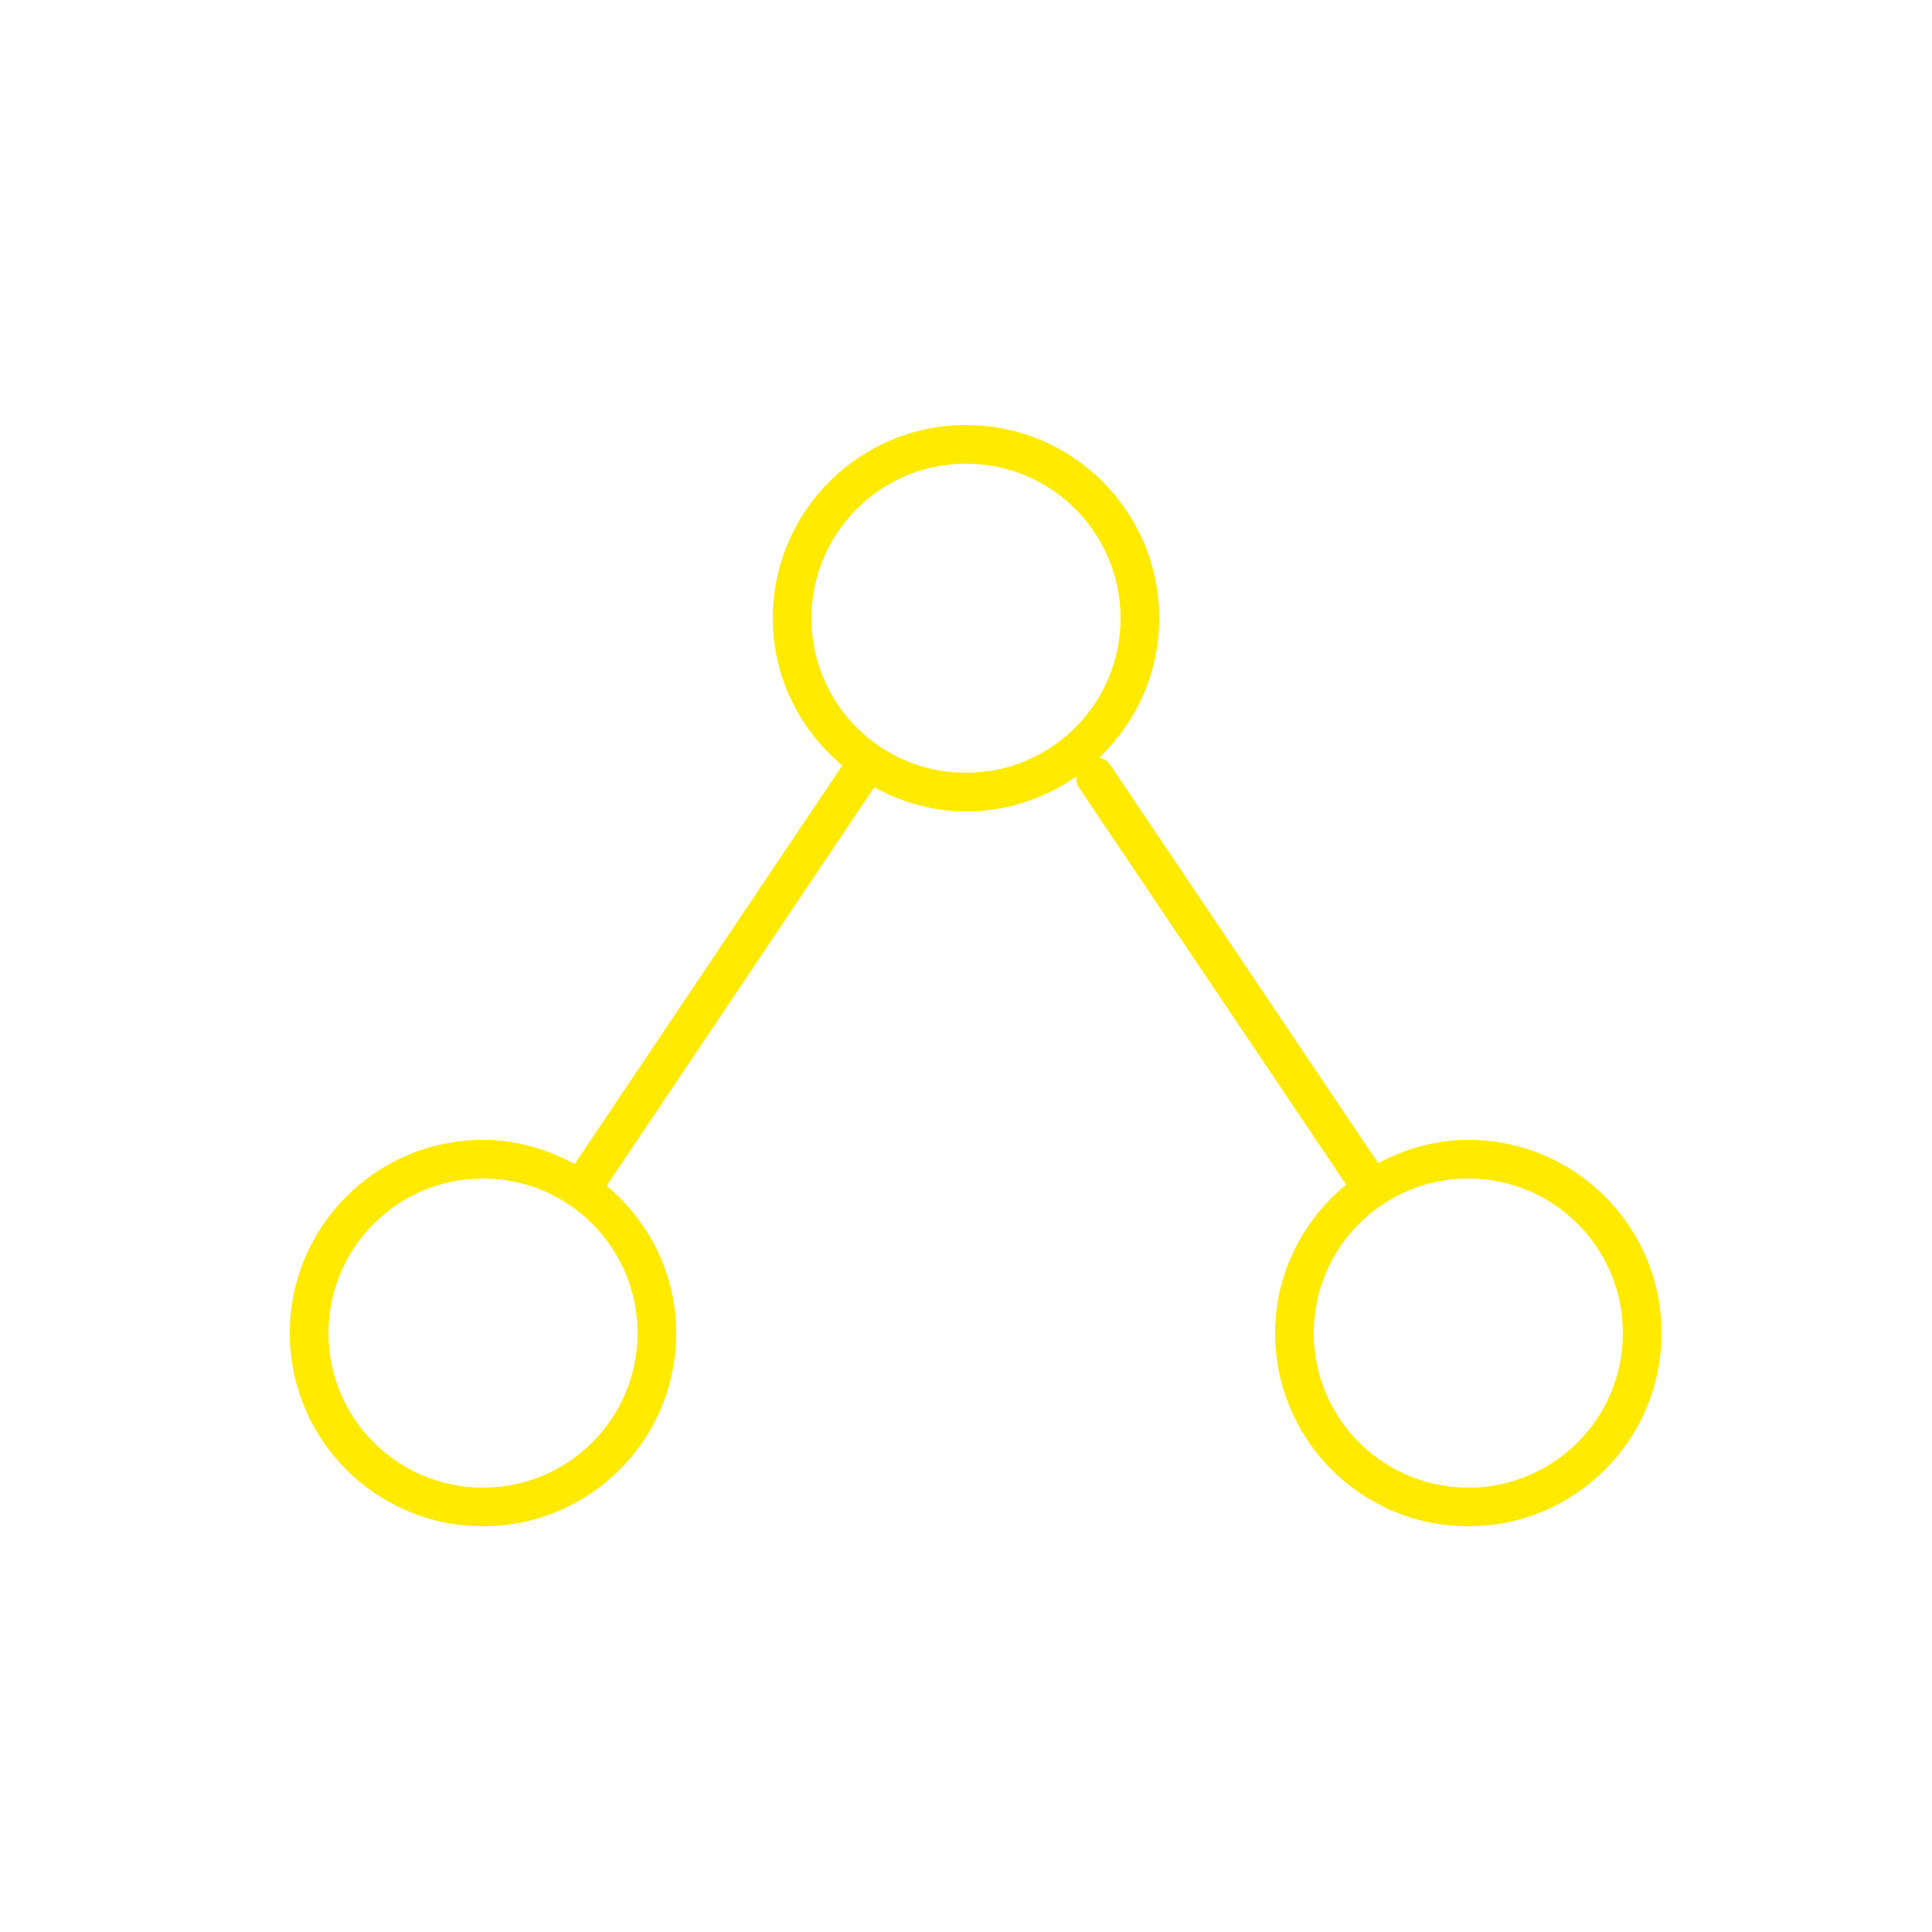 <svg xmlns="http://www.w3.org/2000/svg" xmlns:xlink="http://www.w3.org/1999/xlink" preserveAspectRatio="xMidYMid" width="20" height="20" viewBox="0 0 20 20">
  <defs>
    <style>
      .cls-1 {
        fill: #ffea00;
        fill-rule: evenodd;
      }
    </style>
  </defs>
  <path d="M15.200,15.800 C14.095,15.800 13.200,14.905 13.200,13.800 C13.200,13.178 13.490,12.630 13.935,12.263 L11.161,8.140 C11.141,8.109 11.143,8.073 11.144,8.037 C10.819,8.264 10.426,8.400 10.000,8.400 C9.654,8.400 9.334,8.304 9.050,8.150 L6.280,12.275 C6.717,12.642 7.000,13.185 7.000,13.800 C7.000,14.905 6.105,15.800 5.000,15.800 C3.895,15.800 3.000,14.905 3.000,13.800 C3.000,12.695 3.895,11.800 5.000,11.800 C5.346,11.800 5.666,11.896 5.949,12.050 L8.719,7.924 C8.283,7.558 8.000,7.015 8.000,6.400 C8.000,5.295 8.895,4.400 10.000,4.400 C11.105,4.400 12.000,5.295 12.000,6.400 C12.000,6.970 11.759,7.481 11.377,7.845 C11.423,7.853 11.466,7.877 11.493,7.917 L14.267,12.041 C14.547,11.892 14.861,11.800 15.200,11.800 C16.305,11.800 17.200,12.695 17.200,13.800 C17.200,14.905 16.305,15.800 15.200,15.800 ZM5.000,12.200 C4.116,12.200 3.400,12.916 3.400,13.800 C3.400,14.684 4.116,15.400 5.000,15.400 C5.884,15.400 6.600,14.684 6.600,13.800 C6.600,12.916 5.884,12.200 5.000,12.200 ZM11.600,6.400 C11.600,5.516 10.884,4.800 10.000,4.800 C9.116,4.800 8.400,5.516 8.400,6.400 C8.400,7.284 9.116,8.000 10.000,8.000 C10.884,8.000 11.600,7.284 11.600,6.400 ZM15.200,12.200 C14.316,12.200 13.600,12.916 13.600,13.800 C13.600,14.684 14.316,15.400 15.200,15.400 C16.084,15.400 16.800,14.684 16.800,13.800 C16.800,12.916 16.084,12.200 15.200,12.200 Z" class="cls-1"/>
</svg>
